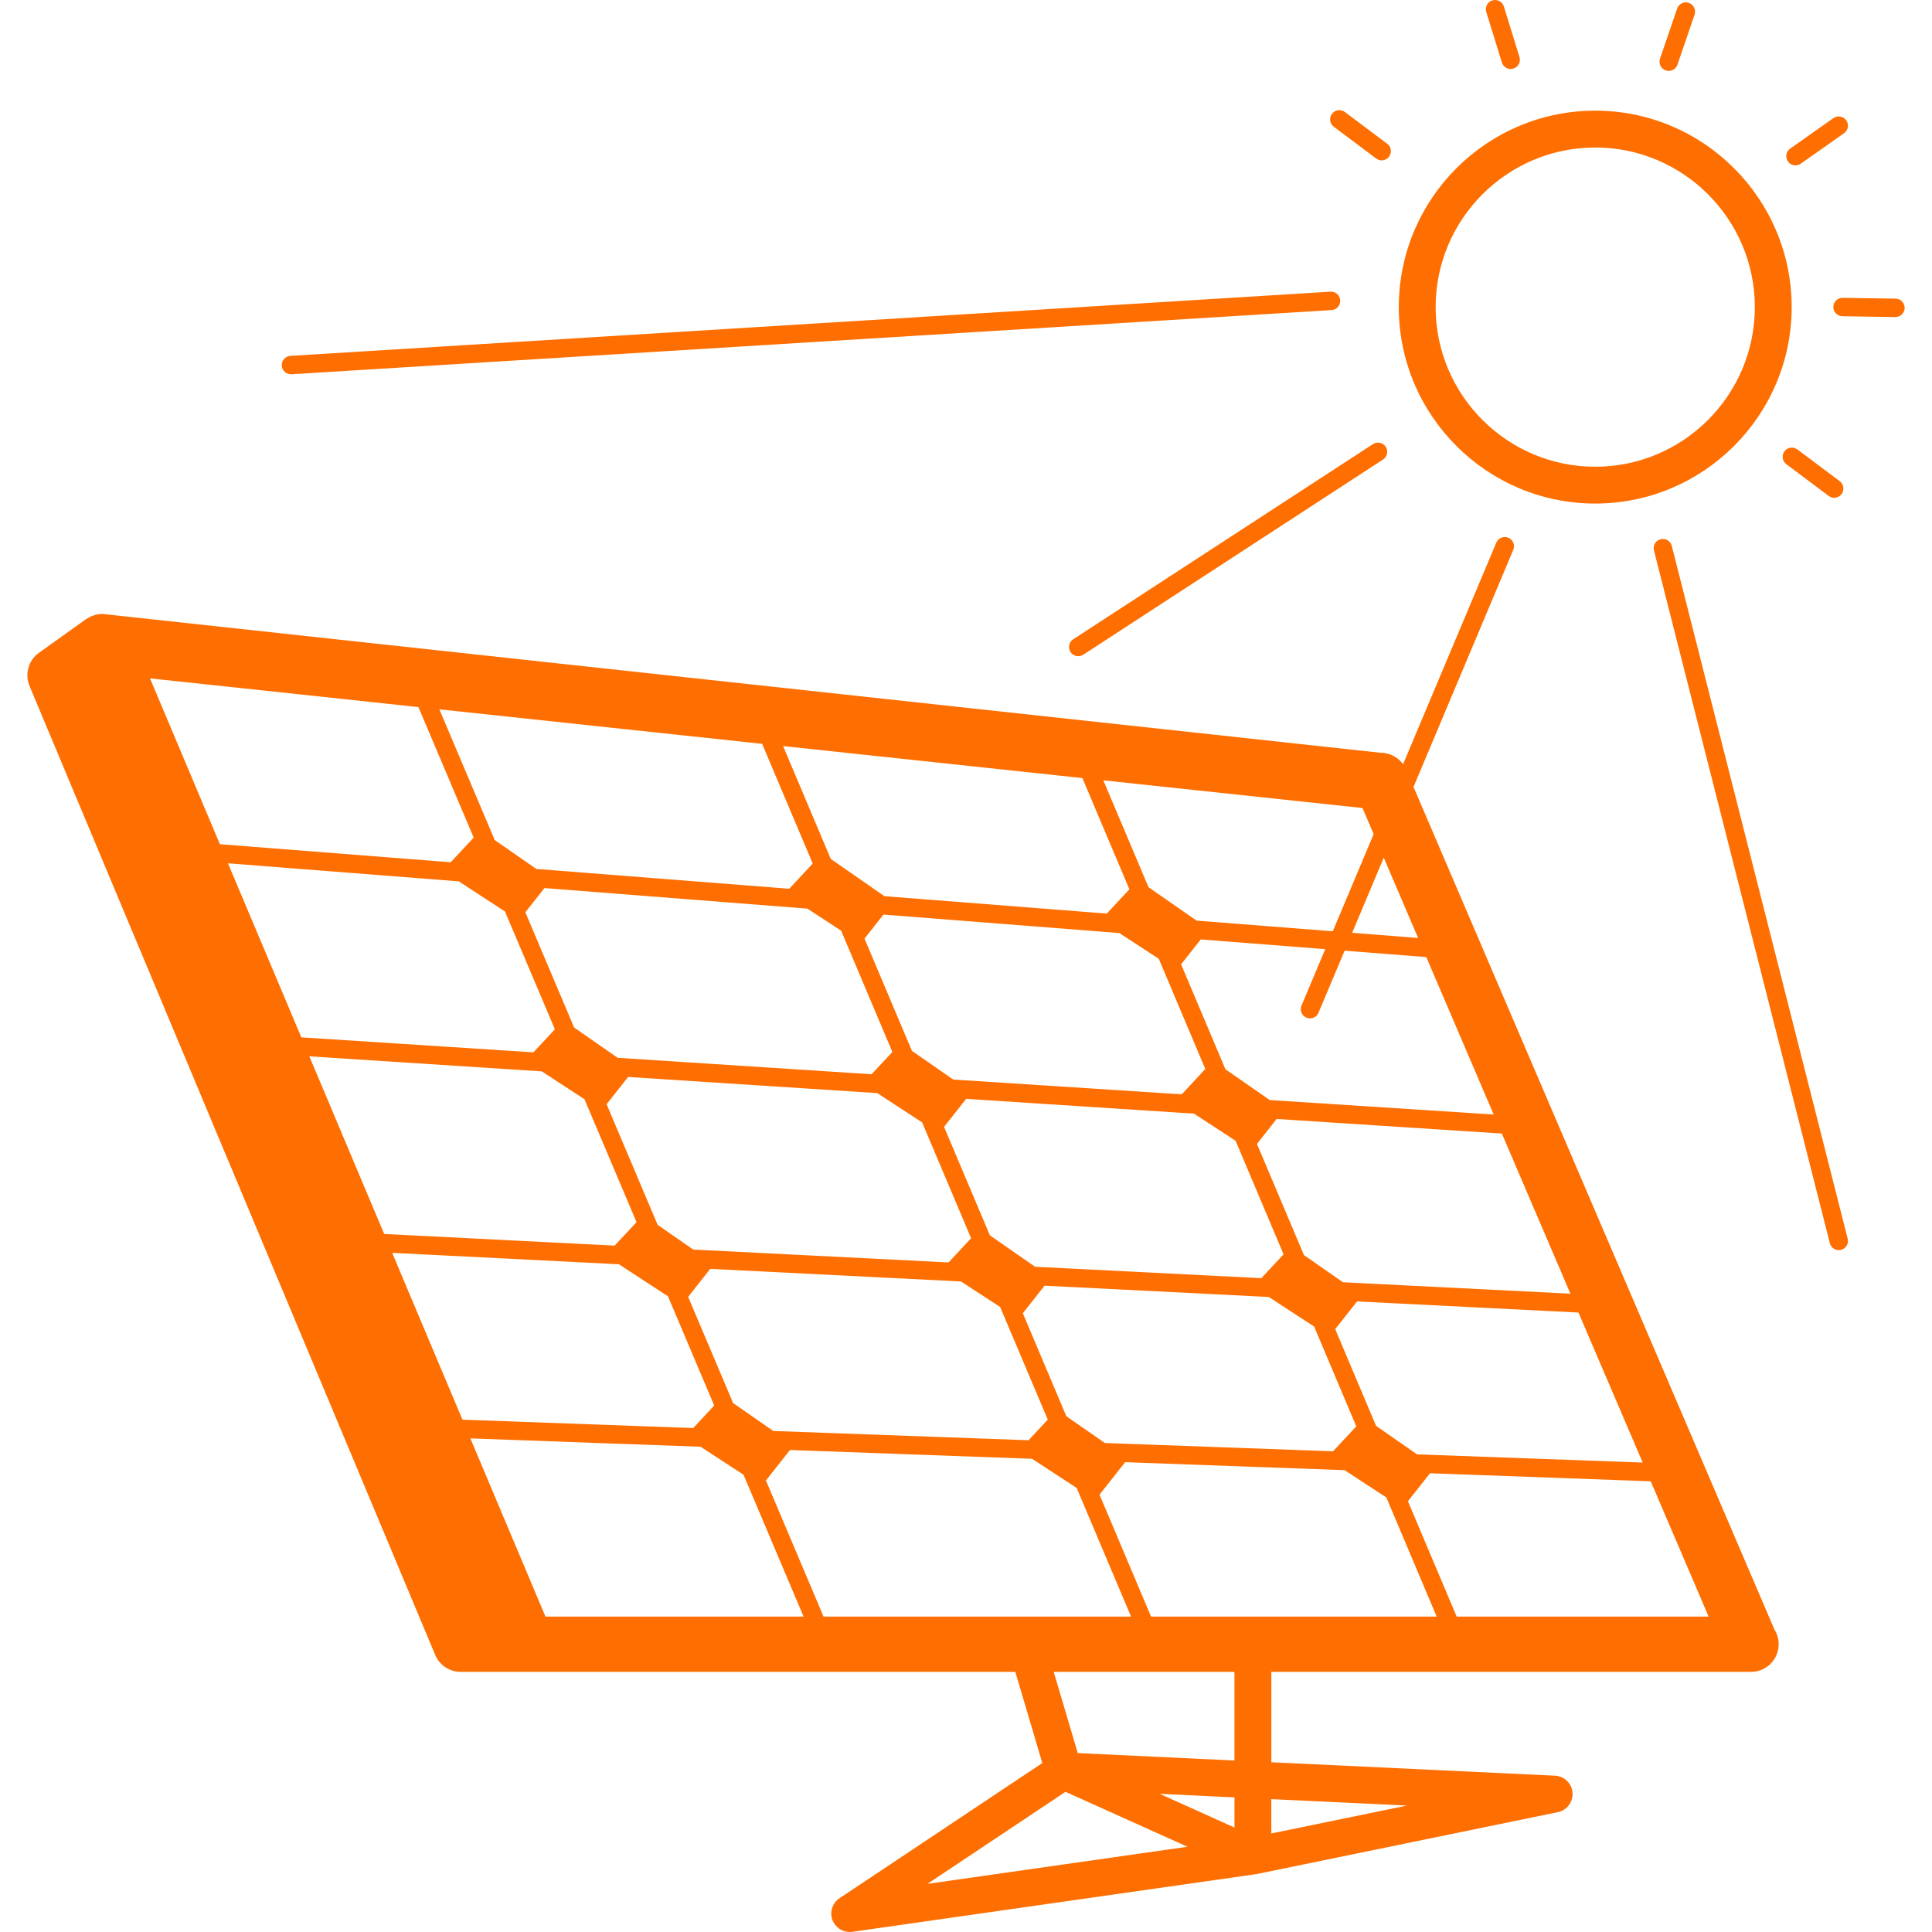 <?xml version="1.0" encoding="iso-8859-1"?>
<!-- Uploaded to: SVG Repo, www.svgrepo.com, Generator: SVG Repo Mixer Tools -->
<!DOCTYPE svg PUBLIC "-//W3C//DTD SVG 1.1//EN" "http://www.w3.org/Graphics/SVG/1.1/DTD/svg11.dtd">
<svg fill="#fe6e00" version="1.1" id="Capa_1" xmlns="http://www.w3.org/2000/svg" xmlns:xlink="http://www.w3.org/1999/xlink" 
	 width="800px" height="800px" viewBox="0 0 501.35 501.35"
	 xml:space="preserve">
<g>
	<path d="M413.959,130.672c-28.105,0-50.974-22.869-50.974-50.979c0-28.112,22.868-50.979,50.974-50.979
		s50.974,22.866,50.974,50.979C464.933,107.804,442.065,130.672,413.959,130.672z M413.959,38.278
		c-22.831,0-41.415,18.58-41.415,41.42c0,22.838,18.584,41.42,41.415,41.42c22.836,0,41.416-18.582,41.416-41.42
		C455.375,56.858,436.795,38.278,413.959,38.278z M281.107,169.895l77.79-50.649c1.102-0.716,1.419-2.198,0.696-3.307
		c-0.715-1.104-2.208-1.41-3.3-0.698l-77.791,50.647c-1.106,0.719-1.419,2.198-0.7,3.309c0.462,0.702,1.228,1.083,2.007,1.083
		C280.252,170.28,280.705,170.156,281.107,169.895z M360.457,40.646c0.788-1.055,0.569-2.555-0.485-3.344l-10.991-8.235
		c-1.046-0.78-2.549-0.574-3.347,0.483c-0.788,1.057-0.574,2.558,0.485,3.346l10.991,8.233c0.43,0.322,0.929,0.478,1.433,0.478
		C359.266,41.604,359.98,41.274,360.457,40.646z M392.72,17.794c1.26-0.392,1.964-1.725,1.572-2.987l-4.047-13.124
		c-0.387-1.262-1.73-1.958-2.986-1.582c-1.26,0.392-1.97,1.727-1.577,2.987l4.051,13.124c0.312,1.029,1.26,1.687,2.282,1.687
		C392.244,17.895,392.482,17.867,392.72,17.794z M435.289,16.772l4.447-12.996c0.43-1.246-0.242-2.604-1.488-3.034
		c-1.256-0.42-2.614,0.238-3.034,1.491l-4.443,12.993c-0.429,1.249,0.238,2.604,1.484,3.036c0.257,0.086,0.519,0.128,0.774,0.128
		C434.023,18.392,434.957,17.766,435.289,16.772z M467.304,42.469l11.229-7.911c1.078-0.758,1.331-2.25,0.574-3.33
		c-0.761-1.081-2.254-1.328-3.327-0.579l-11.229,7.911c-1.078,0.758-1.33,2.25-0.578,3.33c0.471,0.66,1.209,1.013,1.955,1.013
		C466.408,42.903,466.884,42.766,467.304,42.469z M494.248,79.918c0.023-1.318-1.036-2.404-2.348-2.422l-13.73-0.208
		c-0.014,0-0.028,0-0.037,0c-1.303,0-2.371,1.048-2.39,2.357c-0.023,1.321,1.036,2.403,2.347,2.422l13.731,0.208
		c0.014,0,0.027,0,0.037,0C493.16,82.275,494.229,81.227,494.248,79.918z M477.884,128.206c0.789-1.057,0.574-2.558-0.48-3.346
		l-10.991-8.233c-1.05-0.779-2.548-0.579-3.346,0.481c-0.789,1.057-0.574,2.558,0.48,3.346l10.991,8.235
		c0.434,0.319,0.934,0.479,1.438,0.479C476.695,129.163,477.414,128.827,477.884,128.206z M477.745,324.333
		c1.278-0.326,2.054-1.624,1.722-2.902l-45.644-179.771c-0.327-1.281-1.61-2.056-2.903-1.729c-1.278,0.325-2.053,1.625-1.722,2.905
		l45.644,179.767c0.275,1.088,1.246,1.802,2.315,1.802C477.348,324.403,477.548,324.379,477.745,324.333z M342.147,262.807
		l50.545-120.131c0.513-1.214-0.061-2.618-1.274-3.129c-1.223-0.511-2.623,0.061-3.132,1.276l-50.549,120.13
		c-0.509,1.214,0.065,2.618,1.278,3.132c0.299,0.121,0.621,0.182,0.93,0.182C340.873,264.267,341.764,263.721,342.147,262.807z
		 M75.648,97.119l269.896-16.657c1.312-0.079,2.311-1.213,2.236-2.532c-0.089-1.314-1.135-2.298-2.535-2.238L75.351,92.349
		c-1.313,0.082-2.312,1.213-2.235,2.532c0.079,1.267,1.127,2.243,2.385,2.243C75.542,97.123,75.596,97.119,75.648,97.119z
		 M360.46,40.646c0.789-1.055,0.569-2.55-0.485-3.344l-10.99-8.24c-1.051-0.789-2.549-0.579-3.347,0.479
		c-0.789,1.057-0.574,2.553,0.485,3.346l10.991,8.237c0.43,0.32,0.929,0.479,1.433,0.479
		C359.271,41.604,359.985,41.274,360.46,40.646z M392.724,17.794c1.261-0.387,1.965-1.725,1.578-2.987l-4.057-13.124
		c-0.387-1.262-1.73-1.958-2.986-1.578c-1.26,0.388-1.97,1.727-1.577,2.987l4.056,13.124c0.312,1.029,1.26,1.687,2.282,1.687
		C392.249,17.899,392.486,17.867,392.724,17.794z M435.297,16.782l4.443-13c0.425-1.246-0.247-2.604-1.498-3.033
		c-1.228-0.425-2.604,0.243-3.034,1.491l-4.438,12.998c-0.425,1.249,0.243,2.606,1.494,3.036c0.252,0.091,0.513,0.128,0.77,0.128
		C434.028,18.396,434.961,17.776,435.297,16.782z M467.294,42.474l11.238-7.908c1.078-0.761,1.331-2.252,0.574-3.328
		c-0.756-1.085-2.249-1.333-3.327-0.579l-11.238,7.911c-1.078,0.758-1.33,2.25-0.579,3.325c0.472,0.665,1.204,1.013,1.956,1.013
		C466.399,42.908,466.875,42.766,467.294,42.474z M364.862,199.673c-1.13-2.625-3.715-4.327-6.581-4.327L26.534,159.307
		c-0.04,0-0.068,0.009-0.096,0.009c-0.53,0.009-1.076,0.077-1.596,0.206c-0.14,0.035-0.282,0.098-0.411,0.135
		c-0.383,0.114-0.747,0.257-1.108,0.439c-0.177,0.086-0.336,0.187-0.502,0.287c-0.149,0.096-0.308,0.159-0.459,0.264l-12.263,8.76
		c-2.772,1.983-3.762,5.647-2.371,8.76l105.269,251.436c1.148,2.581,3.715,4.243,6.543,4.243h19.39h2.91h121.636l7.001,23.666
		l-52.631,35.083c-1.857,1.241-2.614,3.598-1.82,5.685c0.717,1.866,2.509,3.07,4.464,3.07c0.224,0,0.457-0.014,0.684-0.047
		l104.916-14.985l78.174-16.069c2.357-0.489,3.986-2.65,3.799-5.054c-0.187-2.403-2.128-4.289-4.536-4.406l-73.618-3.486v-23.456
		h124.387c0.037,0.004,0.074,0.004,0.094,0c3.967,0,7.168-3.207,7.168-7.169c0-1.409-0.401-2.73-1.105-3.837L364.862,199.673z
		 M426.276,379.53l-58.544-2.123l-10.641-7.393l-10.608-25.109l5.671-7.191l57.456,2.894L426.276,379.53z M286.721,374.461
		l-10.007-6.949l-11.294-26.729l5.643-7.149l58.189,2.931l11.761,7.673l10.939,25.894l-6.029,6.478L286.721,374.461z
		 M327.315,331.683l-58.712-2.959l-11.724-8.148l-11.898-28.147l5.738-7.28l59.122,3.837l10.795,7.042l12.447,29.468
		L327.315,331.683z M306.659,283.977l-59.297-3.837l-10.725-7.453l-12.303-29.118l4.919-6.237l61.197,4.788l10.249,6.681
		l12.078,28.604L306.659,283.977z M231.565,272.981l-5.386,5.787l-65.899-4.271l-11.292-7.854l-12.664-29.909l4.963-6.284
		l68.224,5.337l8.755,5.712L231.565,272.981z M162.995,279.468l64.648,4.187l11.651,7.607l12.702,30.061l-5.843,6.277l-66.254-3.337
		l-9.243-6.418l-13.243-31.292L162.995,279.468z M184.304,329.266l65.087,3.276l10.148,6.627l12.358,29.216l-4.993,5.357
		l-66.245-2.408l-10.419-7.238l-11.665-27.568L184.304,329.266z M407.524,335.715l-59.021-2.973l-10.123-7.038l-12.204-28.861
		l5.115-6.473l58.437,3.785L407.524,335.715z M387.614,289.222l-58.124-3.762l-11.499-7.99l-11.495-27.229l5.092-6.462l58.534,4.583
		L387.614,289.222z M353.563,209.679l14.436,33.722l-57.484-4.497l-12.48-8.669l-11.724-27.743L353.563,209.679z M280.877,201.908
		l12.2,28.871l-5.871,6.293l-57.706-4.511l-13.915-9.667l-12.379-29.291L280.877,201.908z M197.769,193.024l13.133,31.064
		l-6.095,6.543l-65.631-5.138l-10.799-7.498l-14.368-33.927L197.769,193.024z M38.925,176.034l69.651,7.451l14.347,33.869
		l-5.964,6.405l-59.897-4.688L38.925,176.034z M59.154,224.026l59.907,4.683l11.987,7.829l12.946,30.567l-5.572,5.979l-60.227-3.893
		L59.154,224.026z M80.271,274.115l60.324,3.906l11.08,7.229l13.504,31.895l-5.668,6.086l-59.813-3.015L80.271,274.115z
		 M101.765,325.108l58.835,2.963l12.732,8.312l12.006,28.343l-5.454,5.853l-59.876-2.18L101.765,325.108z M141.547,419.508
		l-19.49-46.25l59.738,2.17l11.146,7.267l15.59,36.81h-66.984V419.508z M213.711,419.508l-14.953-35.33l6.235-7.905l62.821,2.282
		l11.574,7.556l14.122,33.397H213.711z M240.664,488.862l35.836-23.887l31.651,14.254L240.664,488.862z M320.342,474.244
		l-19.405-8.746l19.405,0.92V474.244z M320.342,456.85l-40.669-1.928l-6.234-21.076h46.898v23.004H320.342z M365.119,468.536
		l-35.218,7.248v-8.909L365.119,468.536z M298.697,419.508l-13.376-31.652l6.65-8.424l56.938,2.072l10.837,7.07l13.068,30.934
		H298.697z M378.004,419.508l-12.647-29.939l5.73-7.262l57.274,2.086l15.028,35.115H378.004z"/>
</g>
</svg>